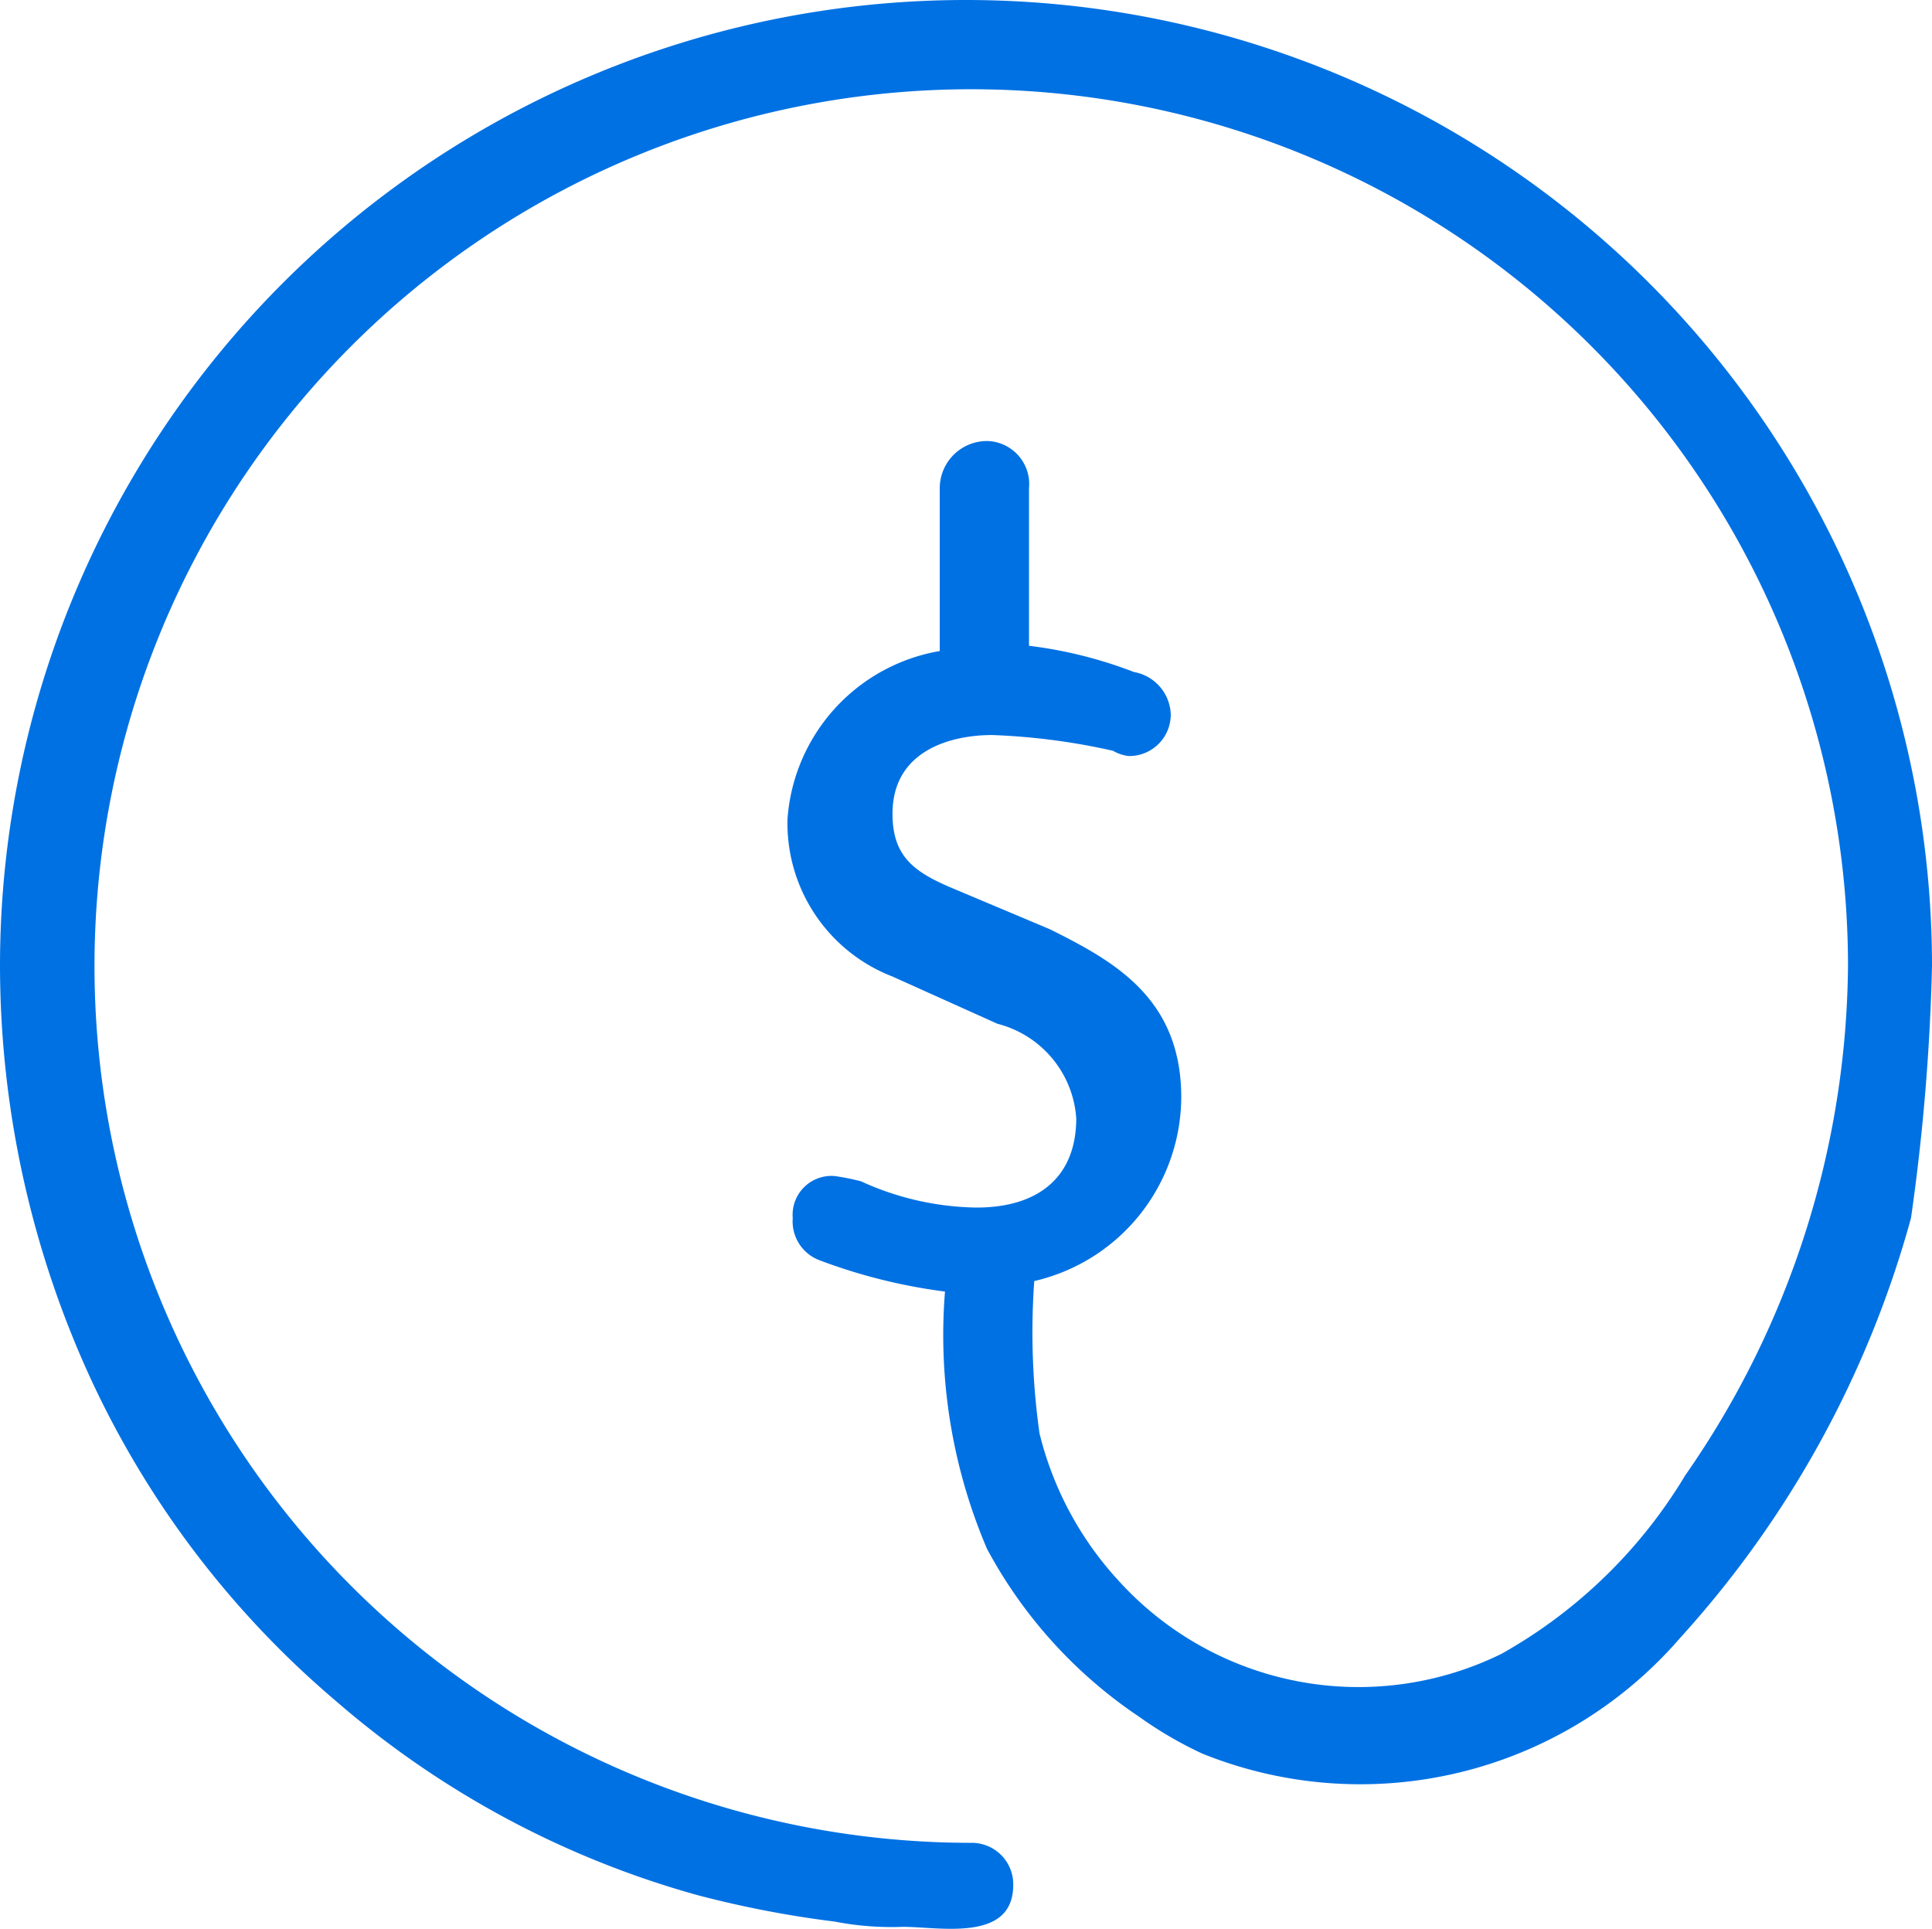 <svg xmlns="http://www.w3.org/2000/svg" viewBox="0 0 36.8 36.74"><g id="Layer_2" data-name="Layer 2"><g id="Layer_1-2" data-name="Layer 1"><path d="M36.8,18.4A18.4,18.4,0,0,0,0,18.4a18.87,18.87,0,0,0,1.7,7.8,17.91,17.91,0,0,0,4.7,6.2,17.76,17.76,0,0,0,6.9,3.7,20,20,0,0,0,2.6.5,5.7,5.7,0,0,0,1.3.1c.7,0,2.1.3,2.1-.8a.79.79,0,0,0-.8-.8A16.7,16.7,0,1,1,35.2,18.4a17.19,17.19,0,0,1-3.1,9.7,9.51,9.51,0,0,1-3.5,3.4,6.17,6.17,0,0,1-7.3-1.4,6.38,6.38,0,0,1-1.5-2.8,13.83,13.83,0,0,1-.1-2.9,3.61,3.61,0,0,0,2.8-3.5c0-1.9-1.3-2.6-2.5-3.2l-1.9-.8c-.7-.3-1.1-.6-1.1-1.4,0-1.2,1.1-1.5,1.9-1.5a12.47,12.47,0,0,1,2.3.3.77.77,0,0,0,.3.1.79.79,0,0,0,.8-.8.85.85,0,0,0-.7-.8,8.35,8.35,0,0,0-2-.5v-3a.82.82,0,0,0-.8-.9.9.9,0,0,0-.9.9v3.1A3.5,3.5,0,0,0,15,15.6a3.13,3.13,0,0,0,2,3l2,.9a2,2,0,0,1,1.5,1.8c0,1.1-.7,1.7-1.9,1.7a5.45,5.45,0,0,1-2.2-.5,4.33,4.33,0,0,0-.5-.1.74.74,0,0,0-.8.8.79.79,0,0,0,.5.8,10.55,10.55,0,0,0,2.4.6,10.35,10.35,0,0,0,.8,4.9,8.93,8.93,0,0,0,2.9,3.2,7.46,7.46,0,0,0,1.2.7A8.05,8.05,0,0,0,32,31.2a19.6,19.6,0,0,0,4.4-8A40.51,40.51,0,0,0,36.8,18.4Z" style="fill:#0071e3"></path></g></g></svg>